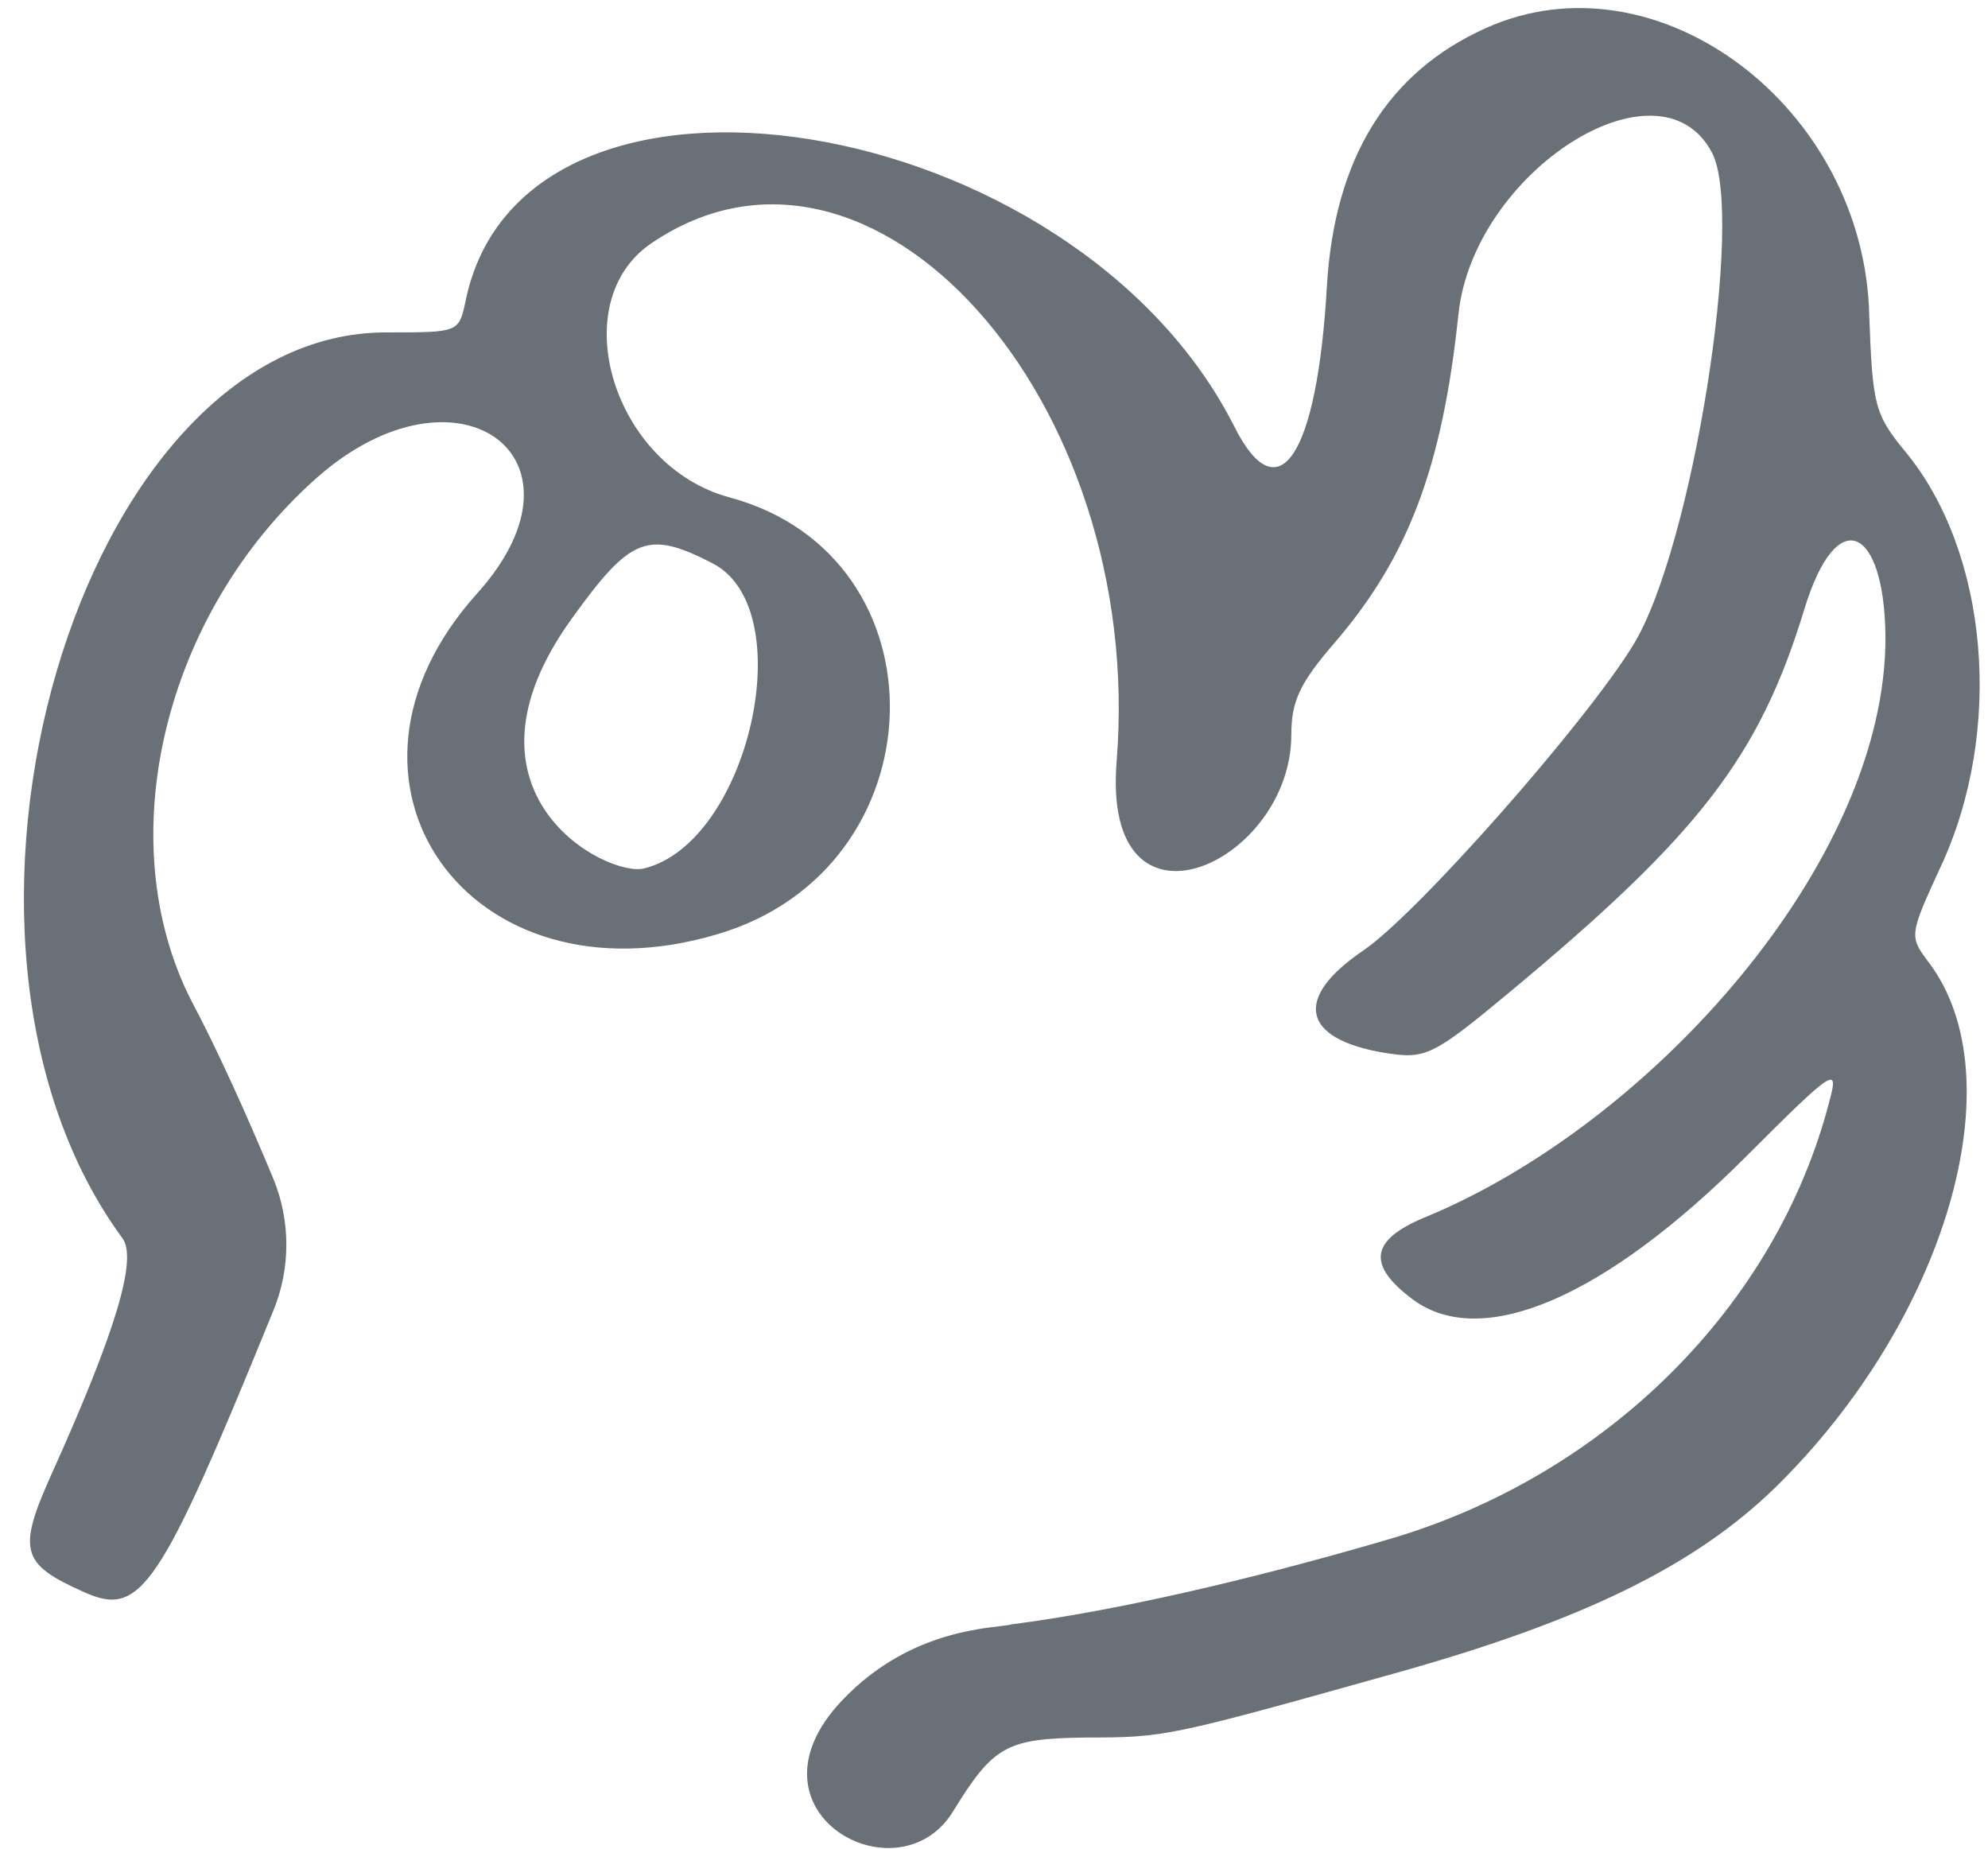 <svg width="57" height="53" viewBox="0 0 57 53" fill="none" xmlns="http://www.w3.org/2000/svg">
<path fill-rule="evenodd" clip-rule="evenodd" d="M42.59 0.811C39.776 2.079 38.261 4.552 38.045 8.2C37.767 13.085 36.654 14.755 35.386 12.22C30.779 3.13 14.95 0.564 13.342 8.664C13.157 9.53 13.126 9.53 11.116 9.53C2.274 9.468 -2.827 26.874 3.511 35.5C3.944 36.087 3.326 38.158 1.502 42.209C0.481 44.465 0.605 44.837 2.398 45.64C4.037 46.382 4.562 45.609 7.839 37.571C8.334 36.365 8.334 35.005 7.839 33.799C7.097 32.006 6.201 30.027 5.49 28.698C3.14 24.091 4.686 17.599 9.076 13.704C13.095 10.148 17.207 13.085 13.683 17.012C8.829 22.391 13.435 28.915 20.577 26.781C26.977 24.895 27.224 15.96 20.917 14.26C17.578 13.364 16.156 8.664 18.691 6.964C24.998 2.697 32.851 11.447 32.016 21.835C31.583 27.245 37.025 24.772 37.025 21.062C37.025 20.103 37.272 19.578 38.261 18.434C40.364 15.991 41.353 13.425 41.817 9.004C42.249 4.923 47.567 1.522 49.082 4.367C50.041 6.16 48.526 15.744 46.825 18.496C45.465 20.722 40.642 26.194 39.096 27.245C37.086 28.605 37.303 29.78 39.683 30.182C40.858 30.368 41.044 30.306 43.239 28.482C48.711 23.937 50.442 21.711 51.741 17.445C52.668 14.415 54.029 15.095 54.06 18.248C54.091 24.71 47.32 32.254 40.827 34.912C39.281 35.562 39.189 36.273 40.518 37.262C42.497 38.715 46.021 37.2 50.071 33.15C52.606 30.615 52.73 30.553 52.452 31.573C50.937 37.447 46.052 42.301 39.838 44.125C35.726 45.331 31.892 46.197 29.017 46.568C28.615 46.691 26.173 46.599 24.132 48.763C21.133 51.947 25.74 54.483 27.317 51.947C28.492 50.031 28.863 49.845 31.15 49.814C33.407 49.814 33.531 49.783 39.931 47.99C45.372 46.475 48.587 44.898 50.906 42.642C55.791 37.849 57.831 30.924 55.296 27.585C54.74 26.843 54.74 26.812 55.636 24.864C57.46 20.969 57.028 15.837 54.616 12.931C53.75 11.88 53.689 11.601 53.596 9.066C53.472 3.068 47.505 -1.415 42.59 0.811ZM20.422 16.146C22.988 17.445 21.474 24.153 18.475 24.895C17.424 25.174 12.755 22.762 16.403 17.723C18.073 15.404 18.567 15.188 20.422 16.146Z" fill="#697077"/>
</svg>
